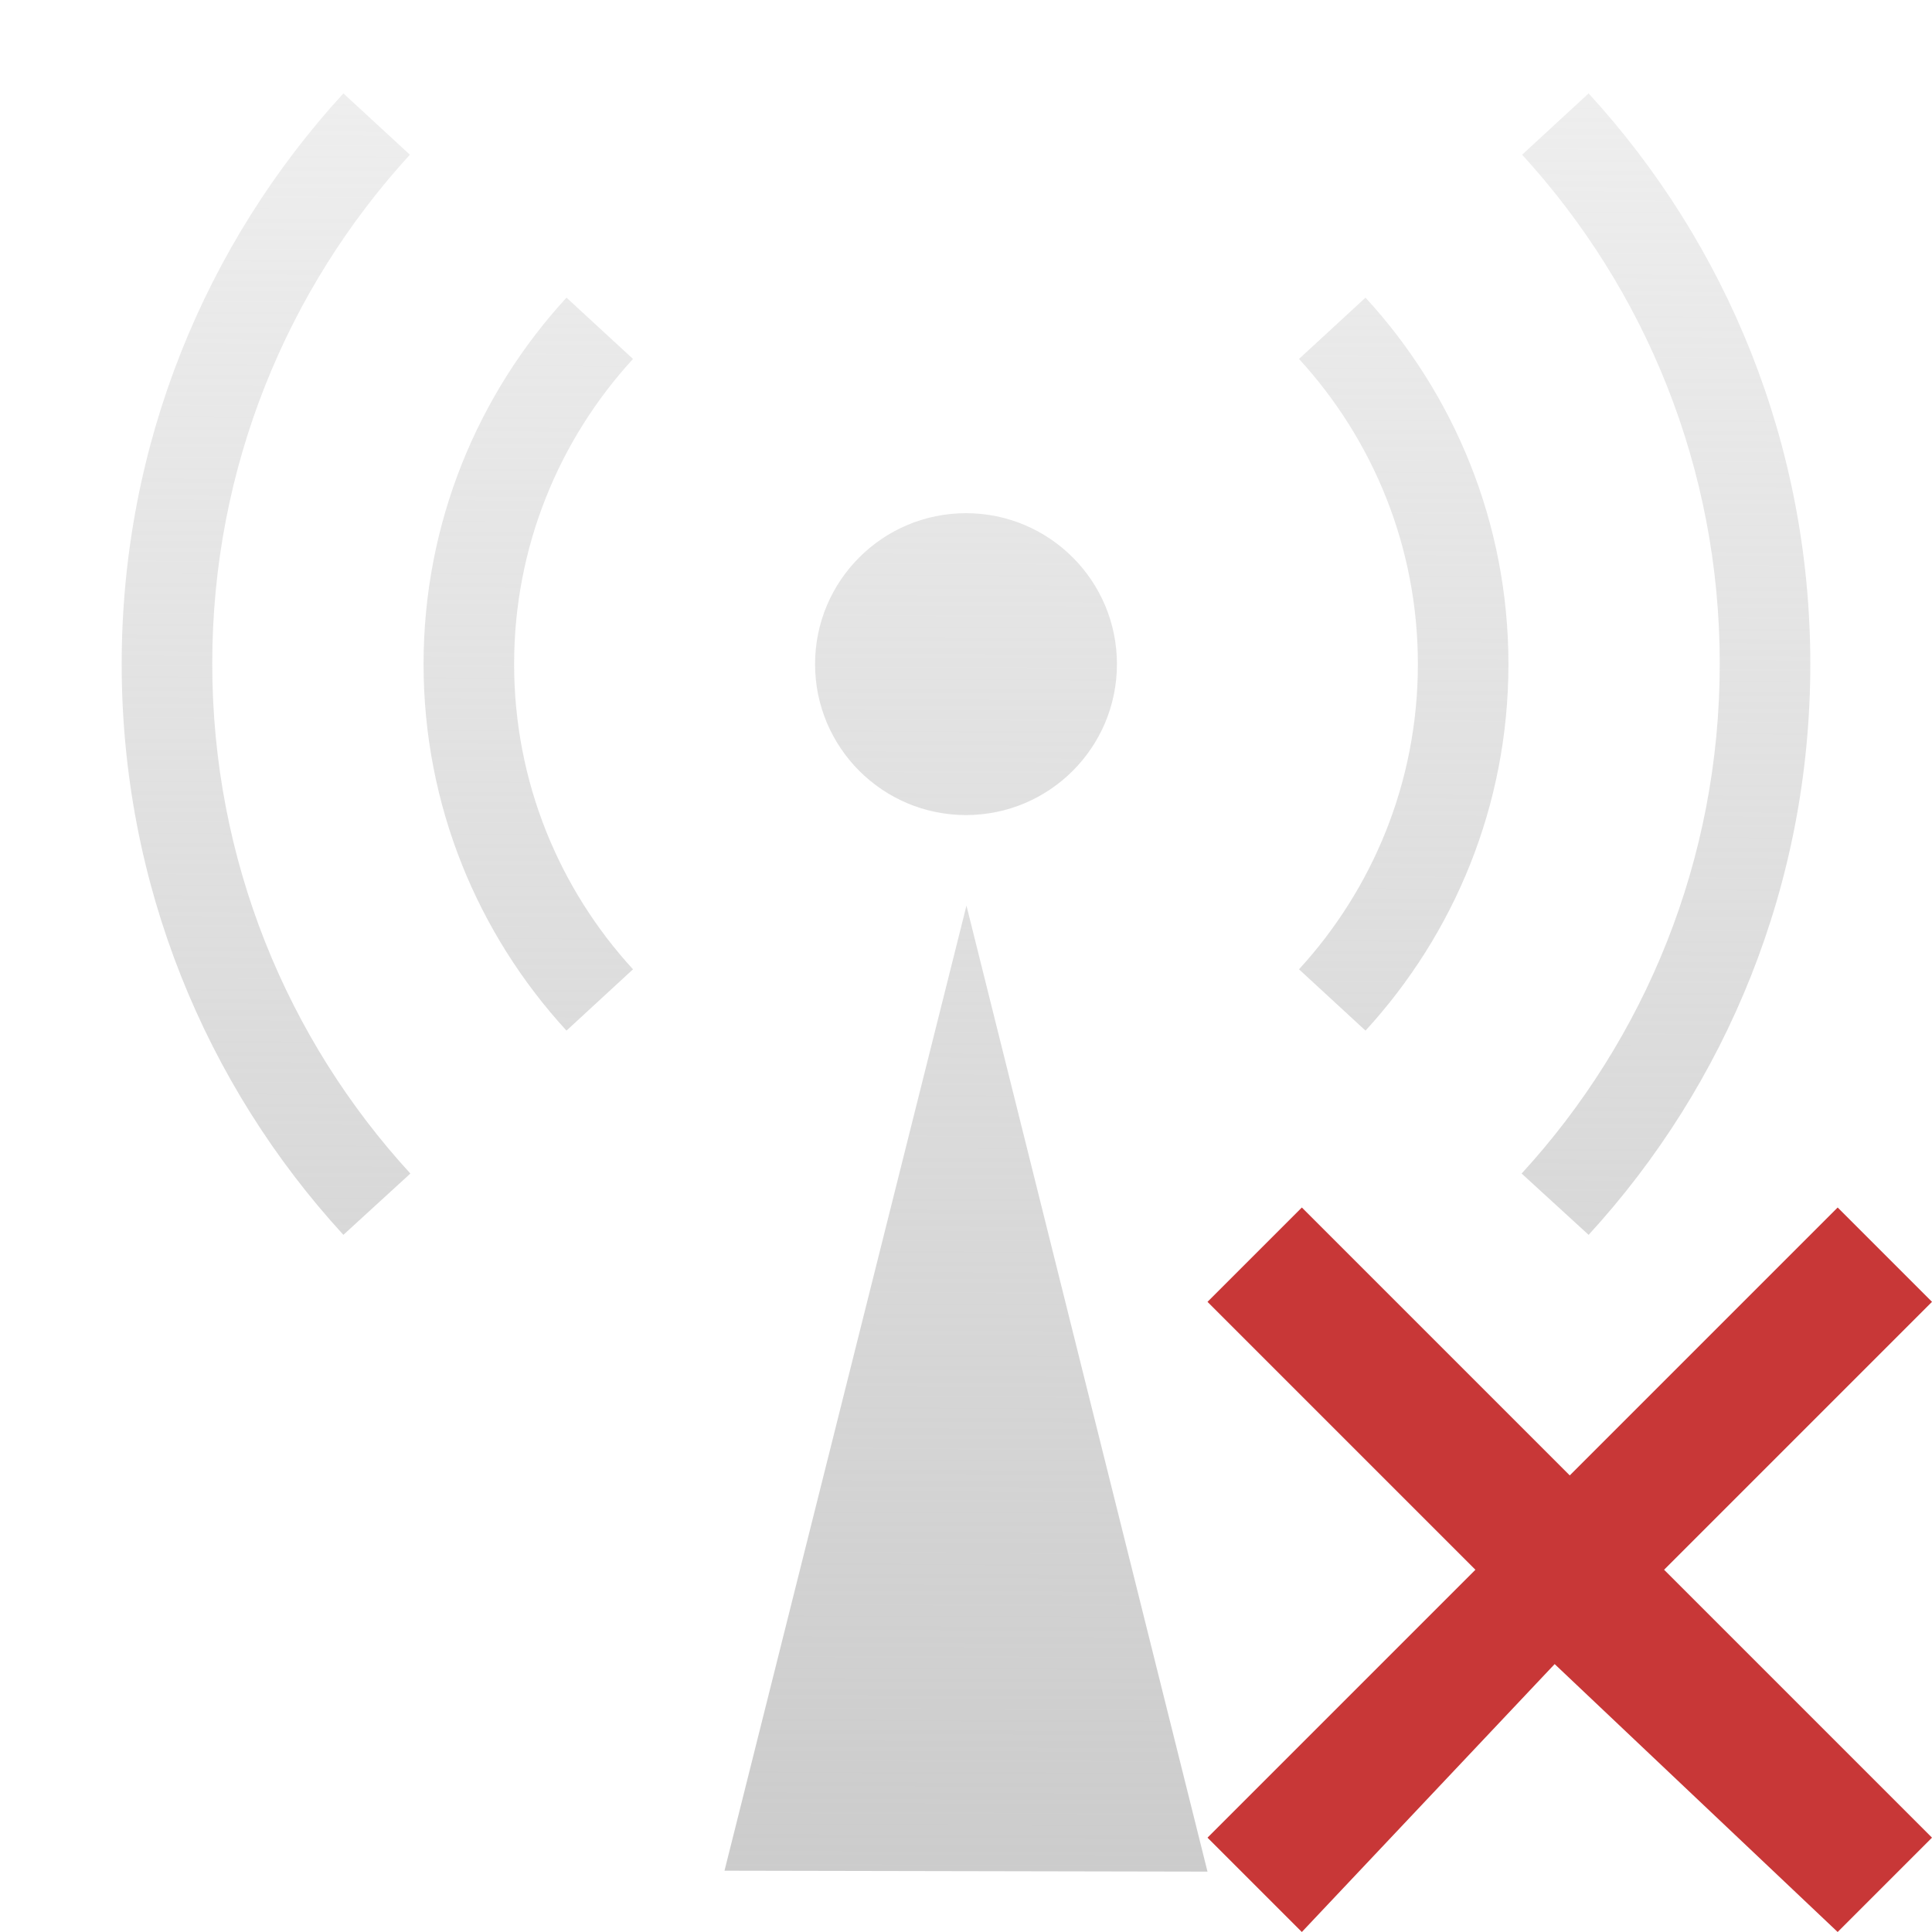 <?xml version="1.0" encoding="UTF-8" standalone="no"?>
<!-- Created with Inkscape (http://www.inkscape.org/) -->

<svg
   xmlns:dc="http://purl.org/dc/elements/1.1/"
   xmlns:cc="http://creativecommons.org/ns#"
   xmlns:rdf="http://www.w3.org/1999/02/22-rdf-syntax-ns#"
   xmlns:svg="http://www.w3.org/2000/svg"
   xmlns="http://www.w3.org/2000/svg"
   xmlns:xlink="http://www.w3.org/1999/xlink"
   xmlns:sodipodi="http://sodipodi.sourceforge.net/DTD/sodipodi-0.dtd"
   xmlns:inkscape="http://www.inkscape.org/namespaces/inkscape"
   width="128"
   height="128"
   id="svg2985"
   version="1.1"
   inkscape:version="0.48.1 r9760"
   sodipodi:docname="wlan-enabled.svg">
  <defs
     id="defs2987">
    <linearGradient
       inkscape:collect="always"
       id="linearGradient3785">
      <stop
         style="stop-color:#cccccc;stop-opacity:1;"
         offset="0"
         id="stop3787" />
      <stop
         style="stop-color:#cccccc;stop-opacity:0;"
         offset="1"
         id="stop3789" />
    </linearGradient>
    <linearGradient
       inkscape:collect="always"
       xlink:href="#linearGradient3785"
       id="linearGradient3791"
       x1="63.747"
       y1="123.96"
       x2="64.253"
       y2="-51.932"
       gradientUnits="userSpaceOnUse" />
  </defs>
  <sodipodi:namedview
     id="base"
     pagecolor="#ffffff"
     bordercolor="#666666"
     borderopacity="1.0"
     inkscape:pageopacity="0.0"
     inkscape:pageshadow="2"
     inkscape:zoom="5.6568542"
     inkscape:cx="77.257941"
     inkscape:cy="65.39291"
     inkscape:current-layer="layer1"
     showgrid="true"
     inkscape:grid-bbox="true"
     inkscape:document-units="px"
     inkscape:window-width="1680"
     inkscape:window-height="998"
     inkscape:window-x="0"
     inkscape:window-y="26"
     inkscape:window-maximized="1" />
  <g
     id="layer1"
     inkscape:label="Layer 1"
     inkscape:groupmode="layer"
     transform="translate(0,80)">
    <path
       style="fill:url(#linearGradient3791);fill-opacity:1;fill-rule:evenodd;stroke:none;"
       d="M 22.75 6.188 C 13.623 16.148 8.062 29.427 8.062 44 C 8.062 58.573 13.623 71.859 22.75 81.812 L 27.188 77.75 C 19.031 68.856 14.062 56.99 14.062 43.969 C 14.062 30.971 19.025 19.132 27.156 10.25 L 22.75 6.188 z M 105.25 6.188 L 100.844 10.25 C 108.975 19.132 113.938 30.971 113.938 43.969 C 113.938 56.99 108.969 68.856 100.812 77.75 L 105.25 81.812 C 114.377 71.859 119.938 58.573 119.938 44 C 119.938 29.427 114.377 16.148 105.25 6.188 z M 37.531 19.719 C 31.66 26.116 28.062 34.634 28.062 44 C 28.062 53.366 31.66 61.884 37.531 68.281 L 41.938 64.219 C 37.053 58.891 34.062 51.799 34.062 44 C 34.062 36.201 37.053 29.109 41.938 23.781 L 37.531 19.719 z M 90.469 19.719 L 86.062 23.781 C 90.947 29.109 93.938 36.201 93.938 44 C 93.938 51.799 90.947 58.891 86.062 64.219 L 90.469 68.281 C 96.34 61.884 99.938 53.366 99.938 44 C 99.938 34.634 96.34 26.116 90.469 19.719 z M 64 34 C 58.477 34 54 38.477 54 44 C 54 49.523 58.477 54 64 54 C 69.523 54 74 49.523 74 44 C 74 38.477 69.523 34 64 34 z M 64.031 60 L 48 123.938 L 80 124 L 64.031 60 z "
       transform="translate(0,-80)"
       id="path3765" />
    <path
       inkscape:connector-curvature="0"
       style="fill:#c83737;fill-opacity:1;fill-rule:nonzero;stroke:none"
       d="M 86.25,4e-7 80,6.25 97.75,24 80,41.75 86.25,48 103,30.25 121.75,48 128,41.75 110.25,24 128,6.25 121.75,4e-7 104,17.75 86.25,4e-7 z"
       id="rect4319" />
  </g>
</svg>
